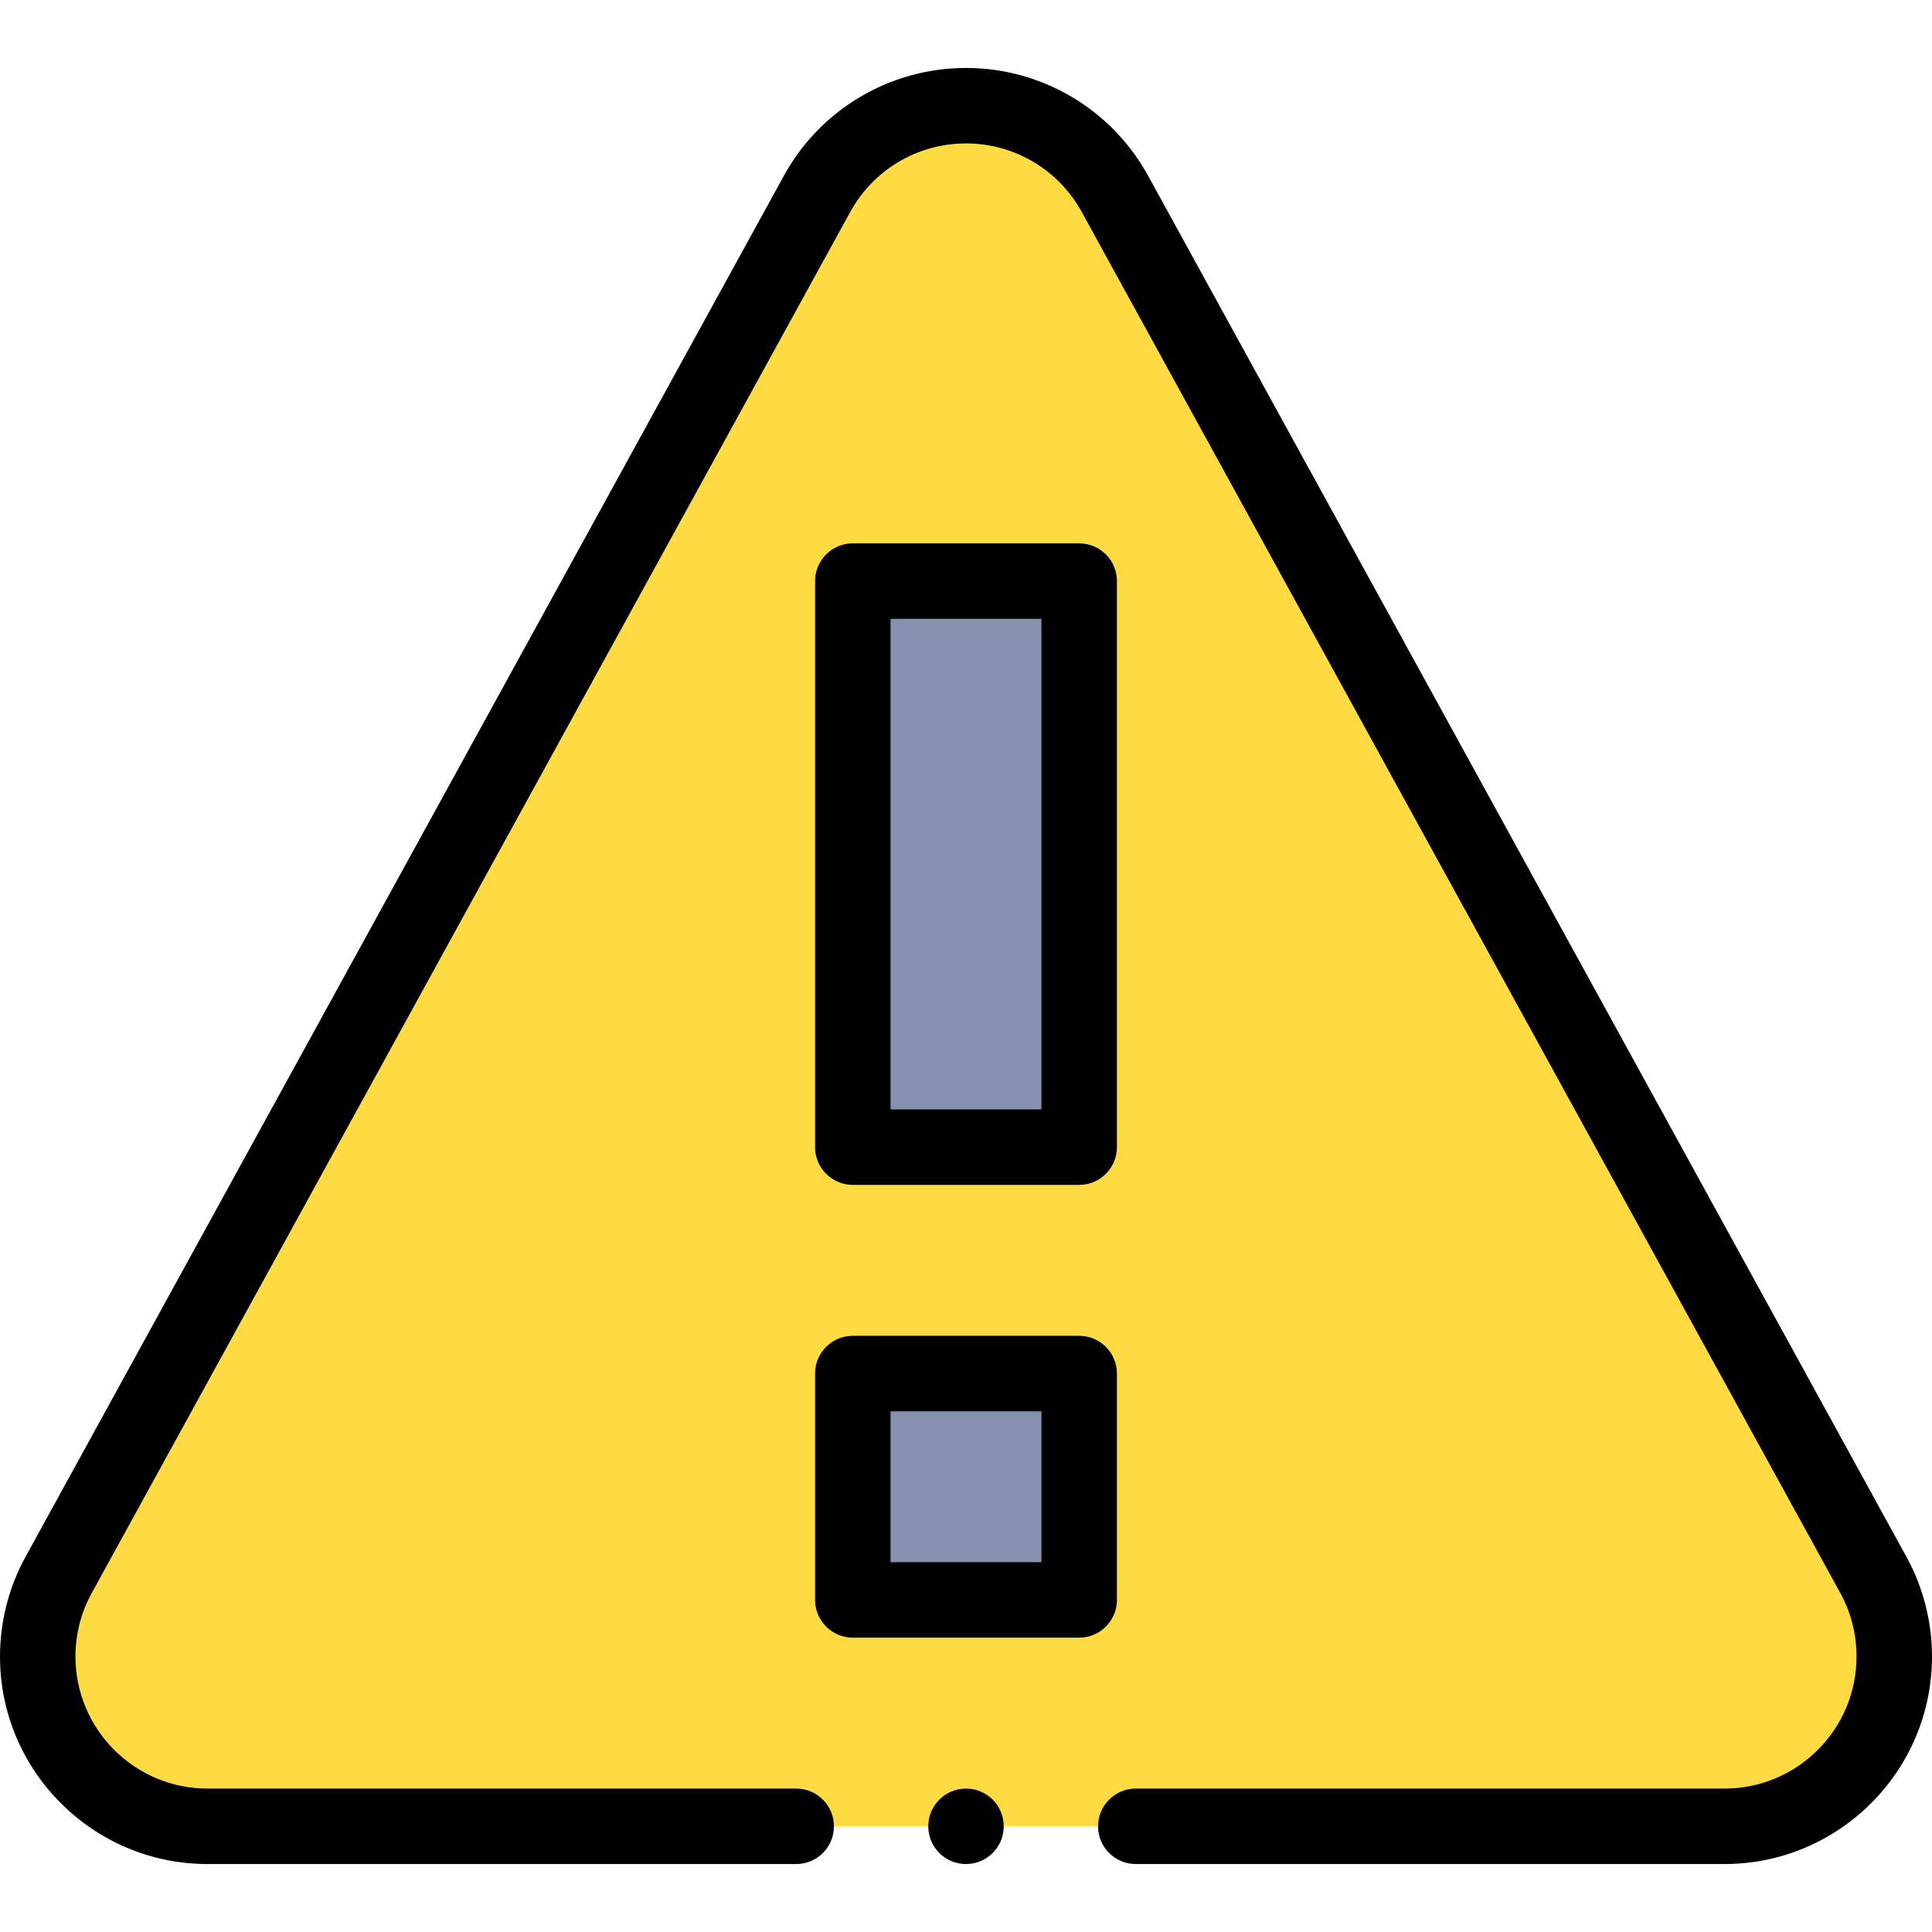 <svg width="17" height="17" viewBox="0 0 17 17" fill="none" xmlns="http://www.w3.org/2000/svg">
<g clip-path="url(#clip0)">
<path d="M16.488 13.866C16.603 14.077 16.668 14.319 16.668 14.576C16.668 15.401 15.999 16.07 15.174 16.07H1.826C1.001 16.07 0.332 15.401 0.332 14.576C0.332 14.319 0.397 14.077 0.512 13.866L7.185 1.713C7.438 1.246 7.932 0.93 8.5 0.93C9.068 0.93 9.562 1.246 9.815 1.713L16.488 13.866Z" fill="#FFDB43"/>
<path d="M7.504 12.086H9.496V14.078H7.504V12.086Z" fill="#8690AF"/>
<path d="M7.504 5.113H9.496V10.094H7.504V5.113Z" fill="#8690AF"/>
<path d="M7.172 14.078C7.172 14.261 7.321 14.41 7.504 14.41H9.496C9.679 14.41 9.828 14.261 9.828 14.078V12.086C9.828 11.903 9.679 11.754 9.496 11.754H7.504C7.321 11.754 7.172 11.903 7.172 12.086V14.078ZM7.836 12.418H9.164V13.746H7.836V12.418Z" fill="black"/>
<path d="M7.504 10.426H9.496C9.679 10.426 9.828 10.277 9.828 10.094V5.113C9.828 4.93 9.679 4.781 9.496 4.781H7.504C7.321 4.781 7.172 4.93 7.172 5.113V10.094C7.172 10.277 7.321 10.426 7.504 10.426ZM7.836 5.445H9.164V9.762H7.836V5.445Z" fill="black"/>
<path d="M8.5 16.402C8.683 16.402 8.832 16.254 8.832 16.07C8.832 15.887 8.683 15.738 8.5 15.738C8.317 15.738 8.168 15.887 8.168 16.07C8.168 16.254 8.317 16.402 8.5 16.402Z" fill="black"/>
<path d="M10.107 1.555C9.787 0.965 9.171 0.598 8.5 0.598C7.829 0.598 7.213 0.965 6.894 1.553L0.22 13.707C0.076 13.972 0 14.273 0 14.576C0 15.583 0.819 16.402 1.826 16.402H7.006C7.189 16.402 7.338 16.254 7.338 16.07C7.338 15.887 7.189 15.738 7.006 15.738H1.826C1.185 15.738 0.664 15.217 0.664 14.576C0.664 14.383 0.712 14.192 0.803 14.025L7.478 1.871C7.681 1.495 8.073 1.262 8.5 1.262C8.927 1.262 9.319 1.495 9.523 1.873L16.197 14.024C16.288 14.192 16.336 14.383 16.336 14.576C16.336 15.217 15.815 15.738 15.174 15.738H9.994C9.811 15.738 9.662 15.887 9.662 16.07C9.662 16.254 9.811 16.402 9.994 16.402H15.174C16.181 16.402 17 15.583 17 14.576C17 14.273 16.924 13.972 16.779 13.706L10.107 1.555Z" fill="black"/>
</g>
<defs>
<clipPath id="clip0">
<rect width="17" height="17" fill="white"/>
</clipPath>
</defs>
</svg>
